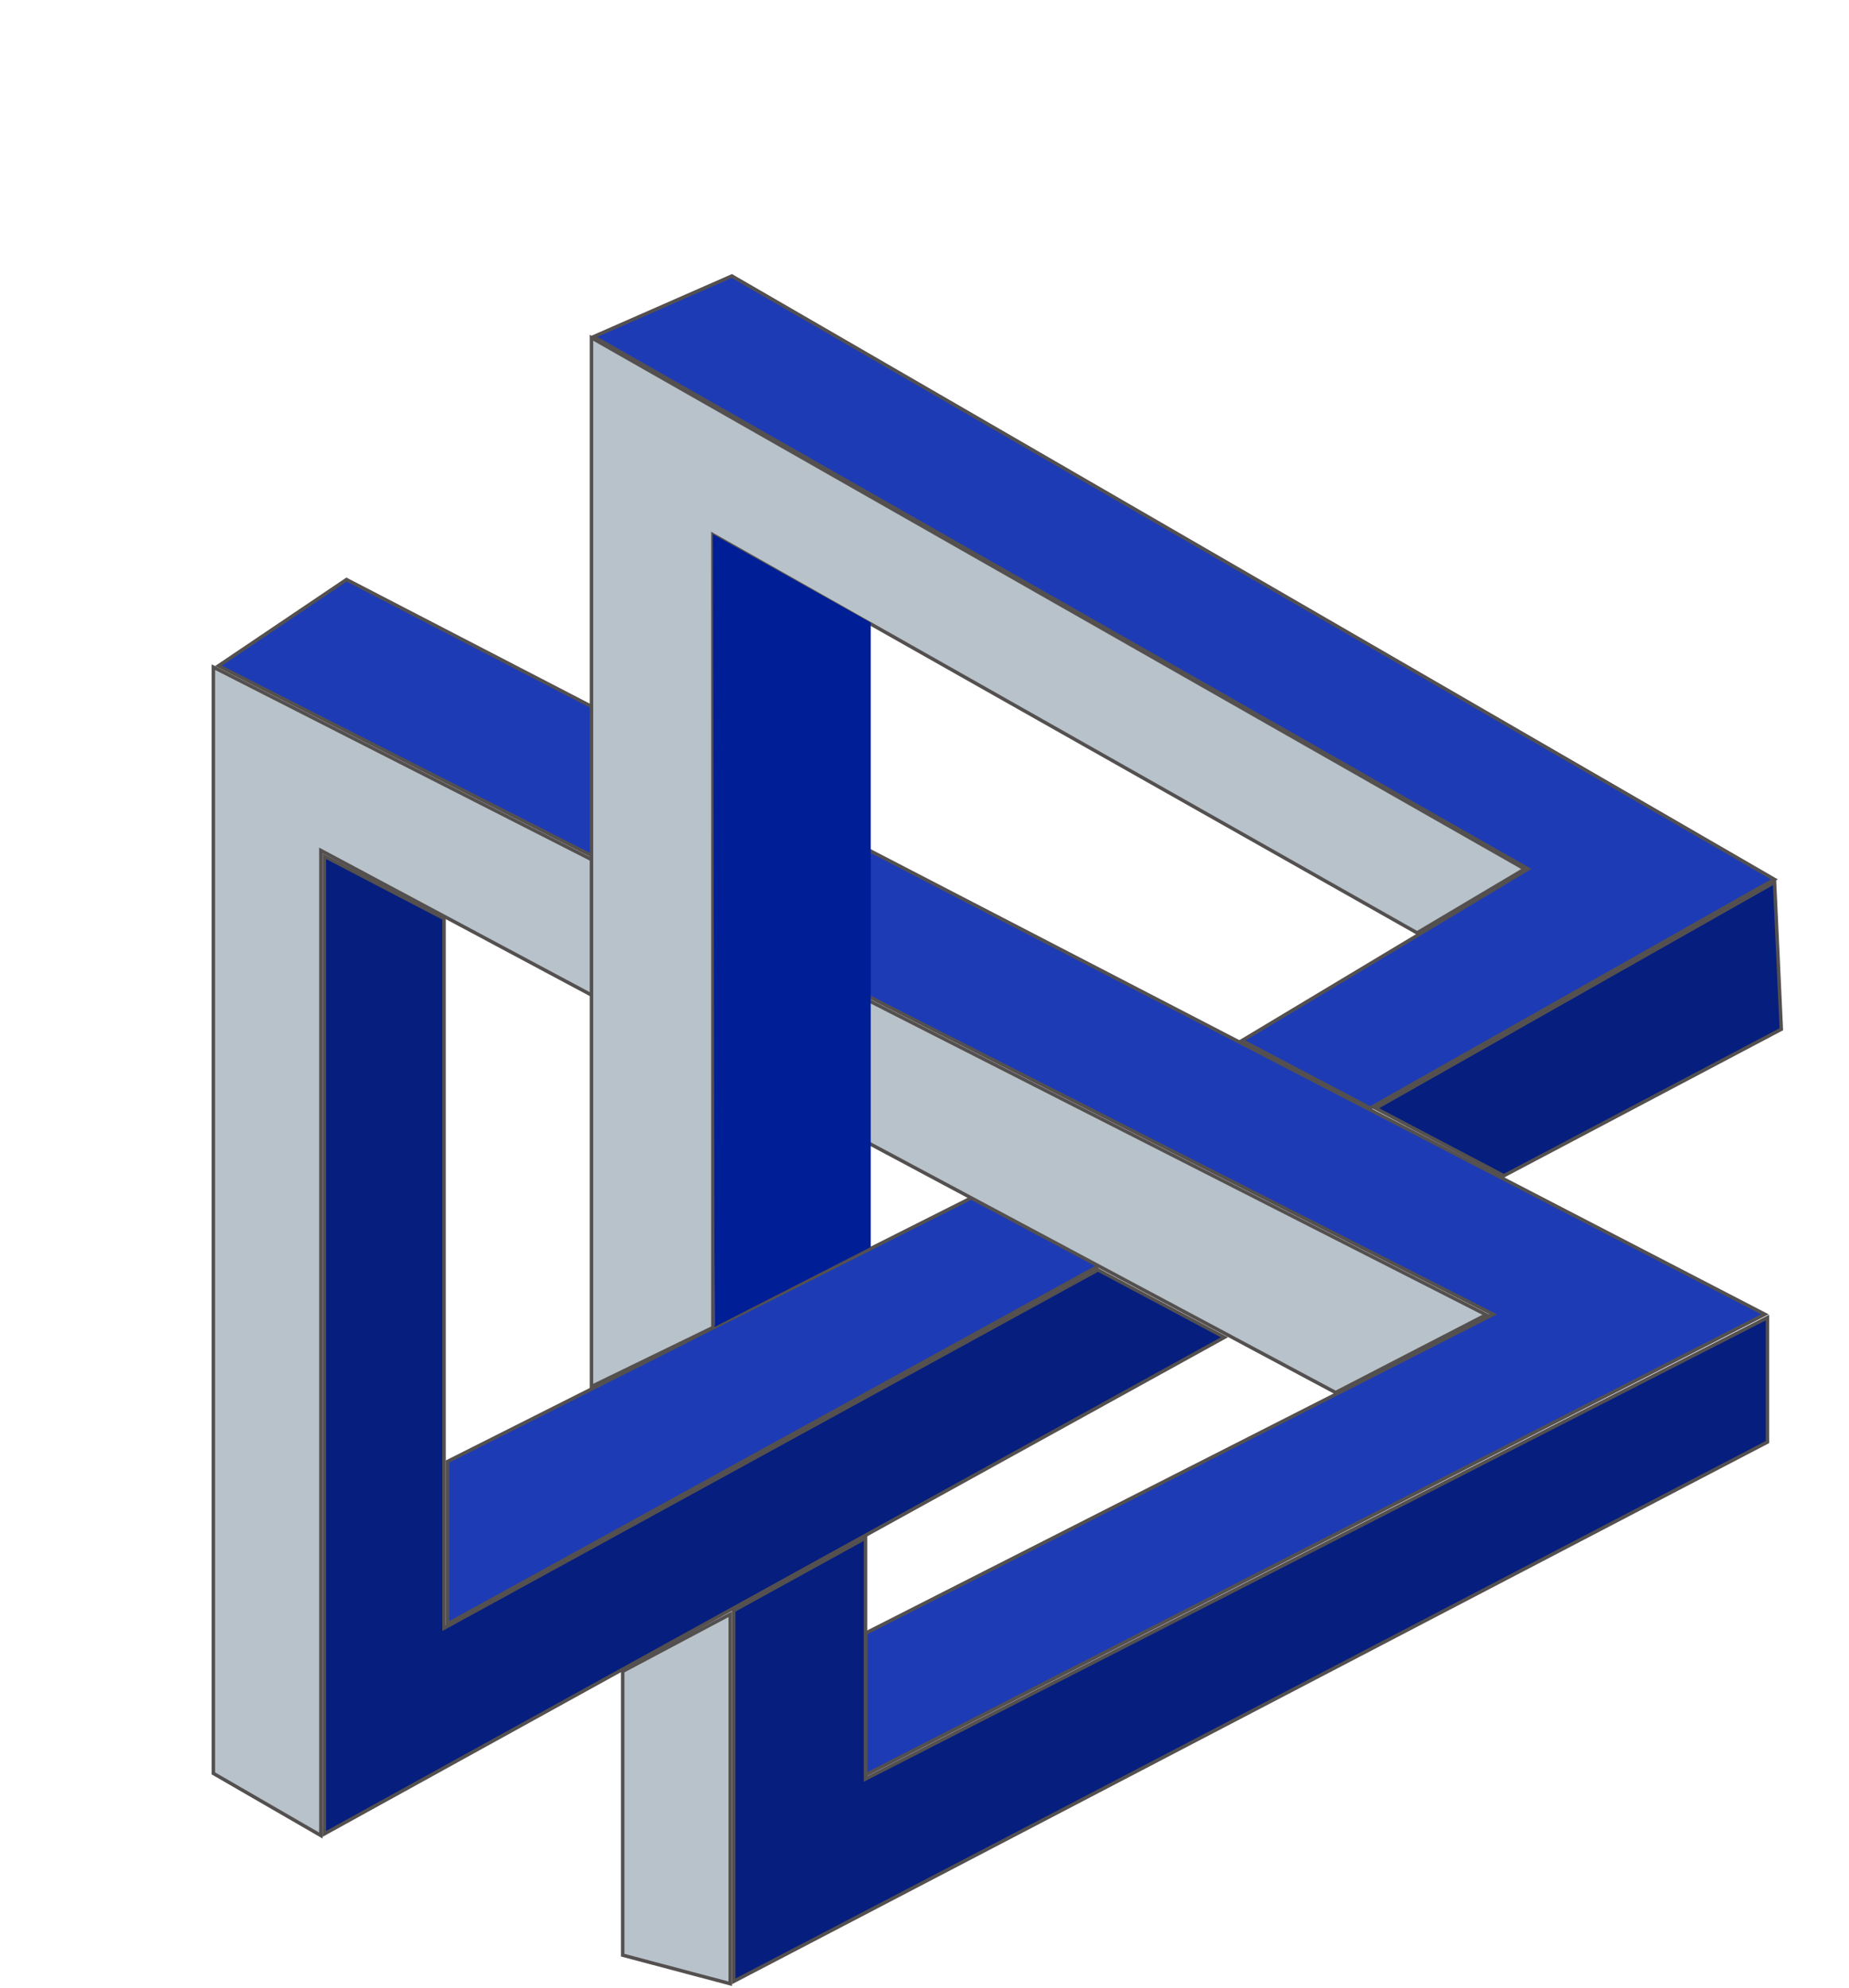<svg width="533" height="573" viewBox="0 0 533 573" fill="none" xmlns="http://www.w3.org/2000/svg">
<path d="M439.757 250.929L440.49 250.489L439.747 250.066L171.112 97.058L210.969 79.56L511.494 253.495L394.991 319.43L358.019 299.971L439.757 250.929Z" fill="#1D3BB4" stroke="#545050"/>
<path d="M429.574 379.324L430.451 378.878L429.575 378.432L62.984 191.94L99.881 167.07L508.756 378.875L249.5 511.682L249.5 470.807L429.574 379.324Z" fill="#1D3BB4" stroke="#545050"/>
<path d="M129 421.308L283.476 343.572L317.506 364.476L129 468.154L129 421.308Z" fill="#1D3BB4" stroke="#545050"/>
<path d="M92.5 246V529.133L61.5 511.212V192.315L428.404 379.003L385.004 401.435L93.236 245.559L92.5 245.166V246Z" fill="#B8C2CA" stroke="#545050"/>
<path d="M205.5 155V382.687L170.5 399.701V97.36L439.505 250.509L408.494 268.922L206.246 154.565L205.5 154.143V155Z" fill="#B8C2CA" stroke="#545050"/>
<path d="M205.5 154L251 179.5V359.5L206 382.5L205.5 154Z" fill="#001E96"/>
<path d="M509.5 415.697L211.5 571.175V464.295L249.5 443.347V512V512.817L250.228 512.445L509.5 379.817V415.697Z" fill="#061E7D" stroke="#545050"/>
<path d="M179.5 563.615V481.801L210.5 465.332V571.85L179.5 563.615Z" fill="#B8C2CA" stroke="#545050"/>
<path d="M128.74 468.939L316.503 366.068L352.951 385.507L93.5 528.653V246.824L128 264.803V468.5V469.344L128.74 468.939Z" fill="#061E7D" stroke="#545050"/>
<path d="M433.5 338.933L396.543 319.484L511.538 254.336L513.486 296.704L433.5 338.933Z" fill="#061E7D" stroke="#545050"/>
</svg>
